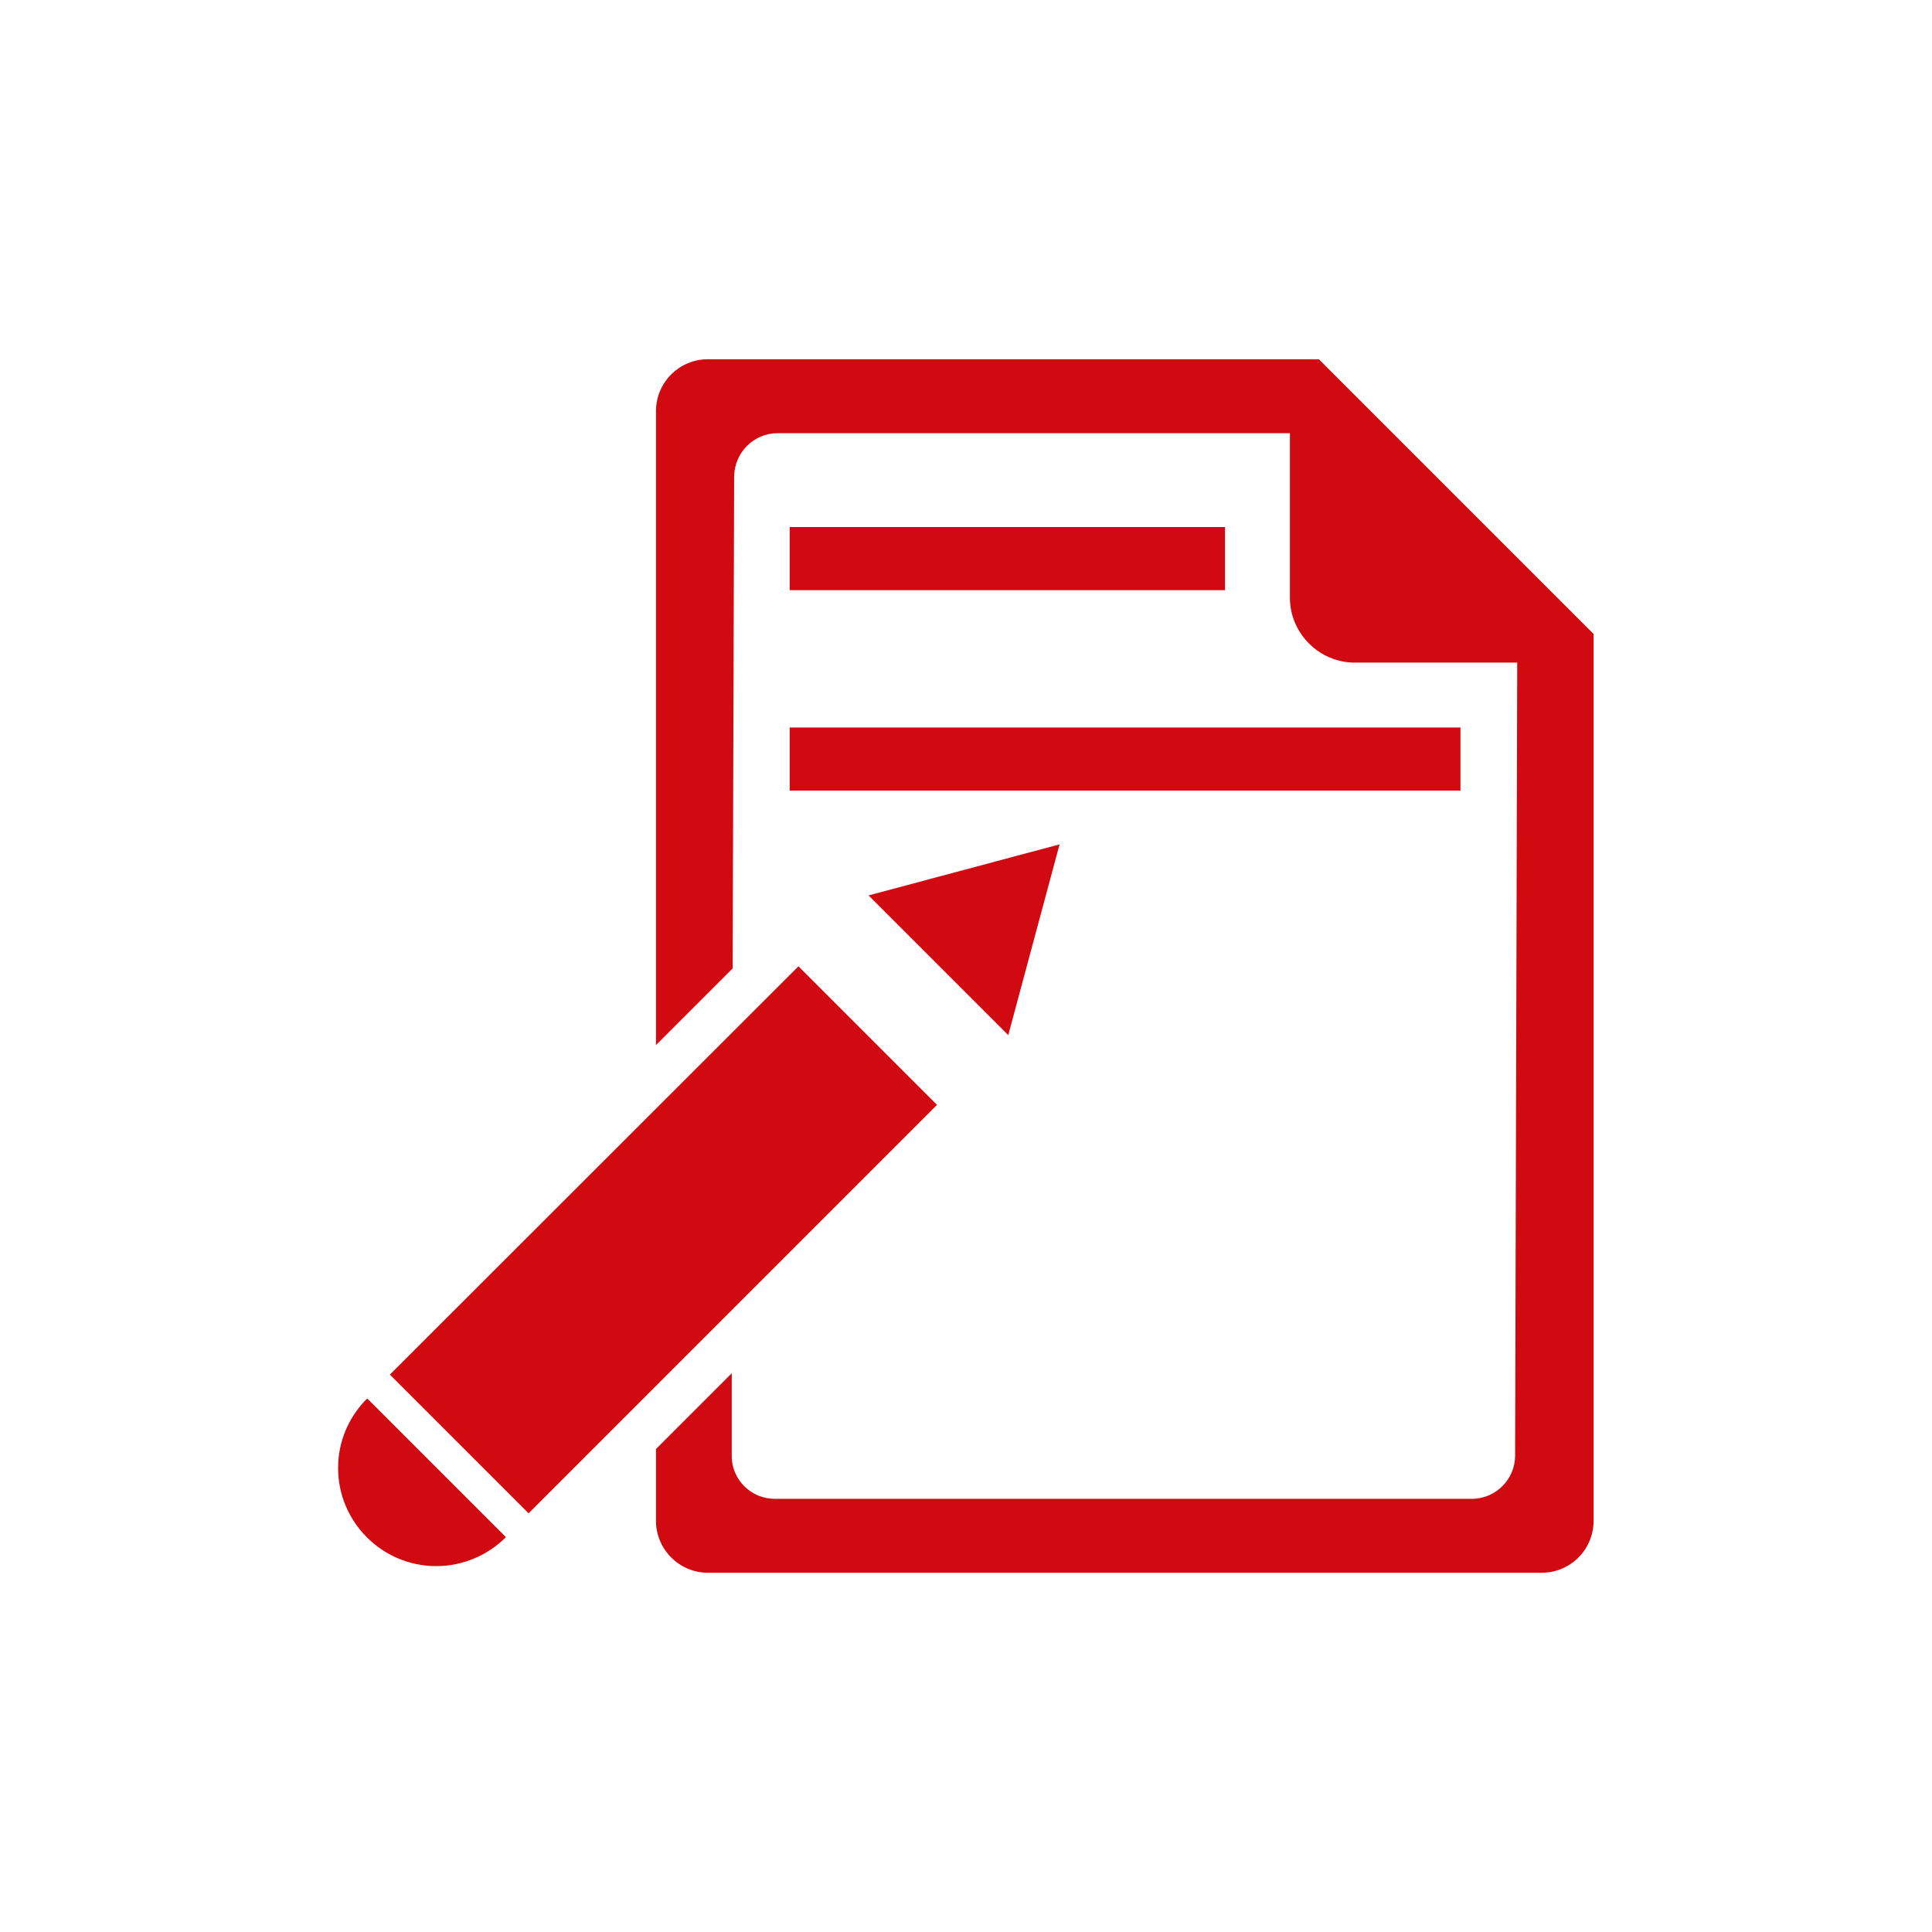 <?xml version="1.0" encoding="UTF-8"?><svg id="a" xmlns="http://www.w3.org/2000/svg" viewBox="0 0 64 64"><defs><style>.b{fill:#d00a10;fill-rule:evenodd;}</style></defs><path class="b" d="M23.45,11.9h20.24l9.1,9.1v29.38c0,.95-.77,1.72-1.72,1.72H23.45c-.94,0-1.72-.77-1.72-1.72v-2.38l2.51-2.51v2.73c-.01,.79,.64,1.43,1.42,1.43h23.1c.79,0,1.43-.65,1.43-1.43l.07-26.27h-5.38c-1.18,0-2.15-.97-2.15-2.15v-5.45H25.76c-.79,0-1.43,.64-1.44,1.43l-.05,16.3-2.54,2.54V13.62c0-.95,.77-1.72,1.72-1.72h0ZM12.92,45.54l4.59,4.59,13.53-13.53-4.59-4.59-13.53,13.52h0Zm15.85-15.88l4.63,4.63,1.7-6.32-6.32,1.69h0Zm-12.01,21.26c-.59,.59-1.41,.96-2.31,.96-1.79,0-3.25-1.46-3.25-3.25,0-.87,.34-1.65,.9-2.24l.07-.06,4.59,4.59h0Zm9.4-26.82v2.09h22.22v-2.09H26.16Zm0-6.64v2.09h14.42v-2.09h-14.42Z"/></svg>